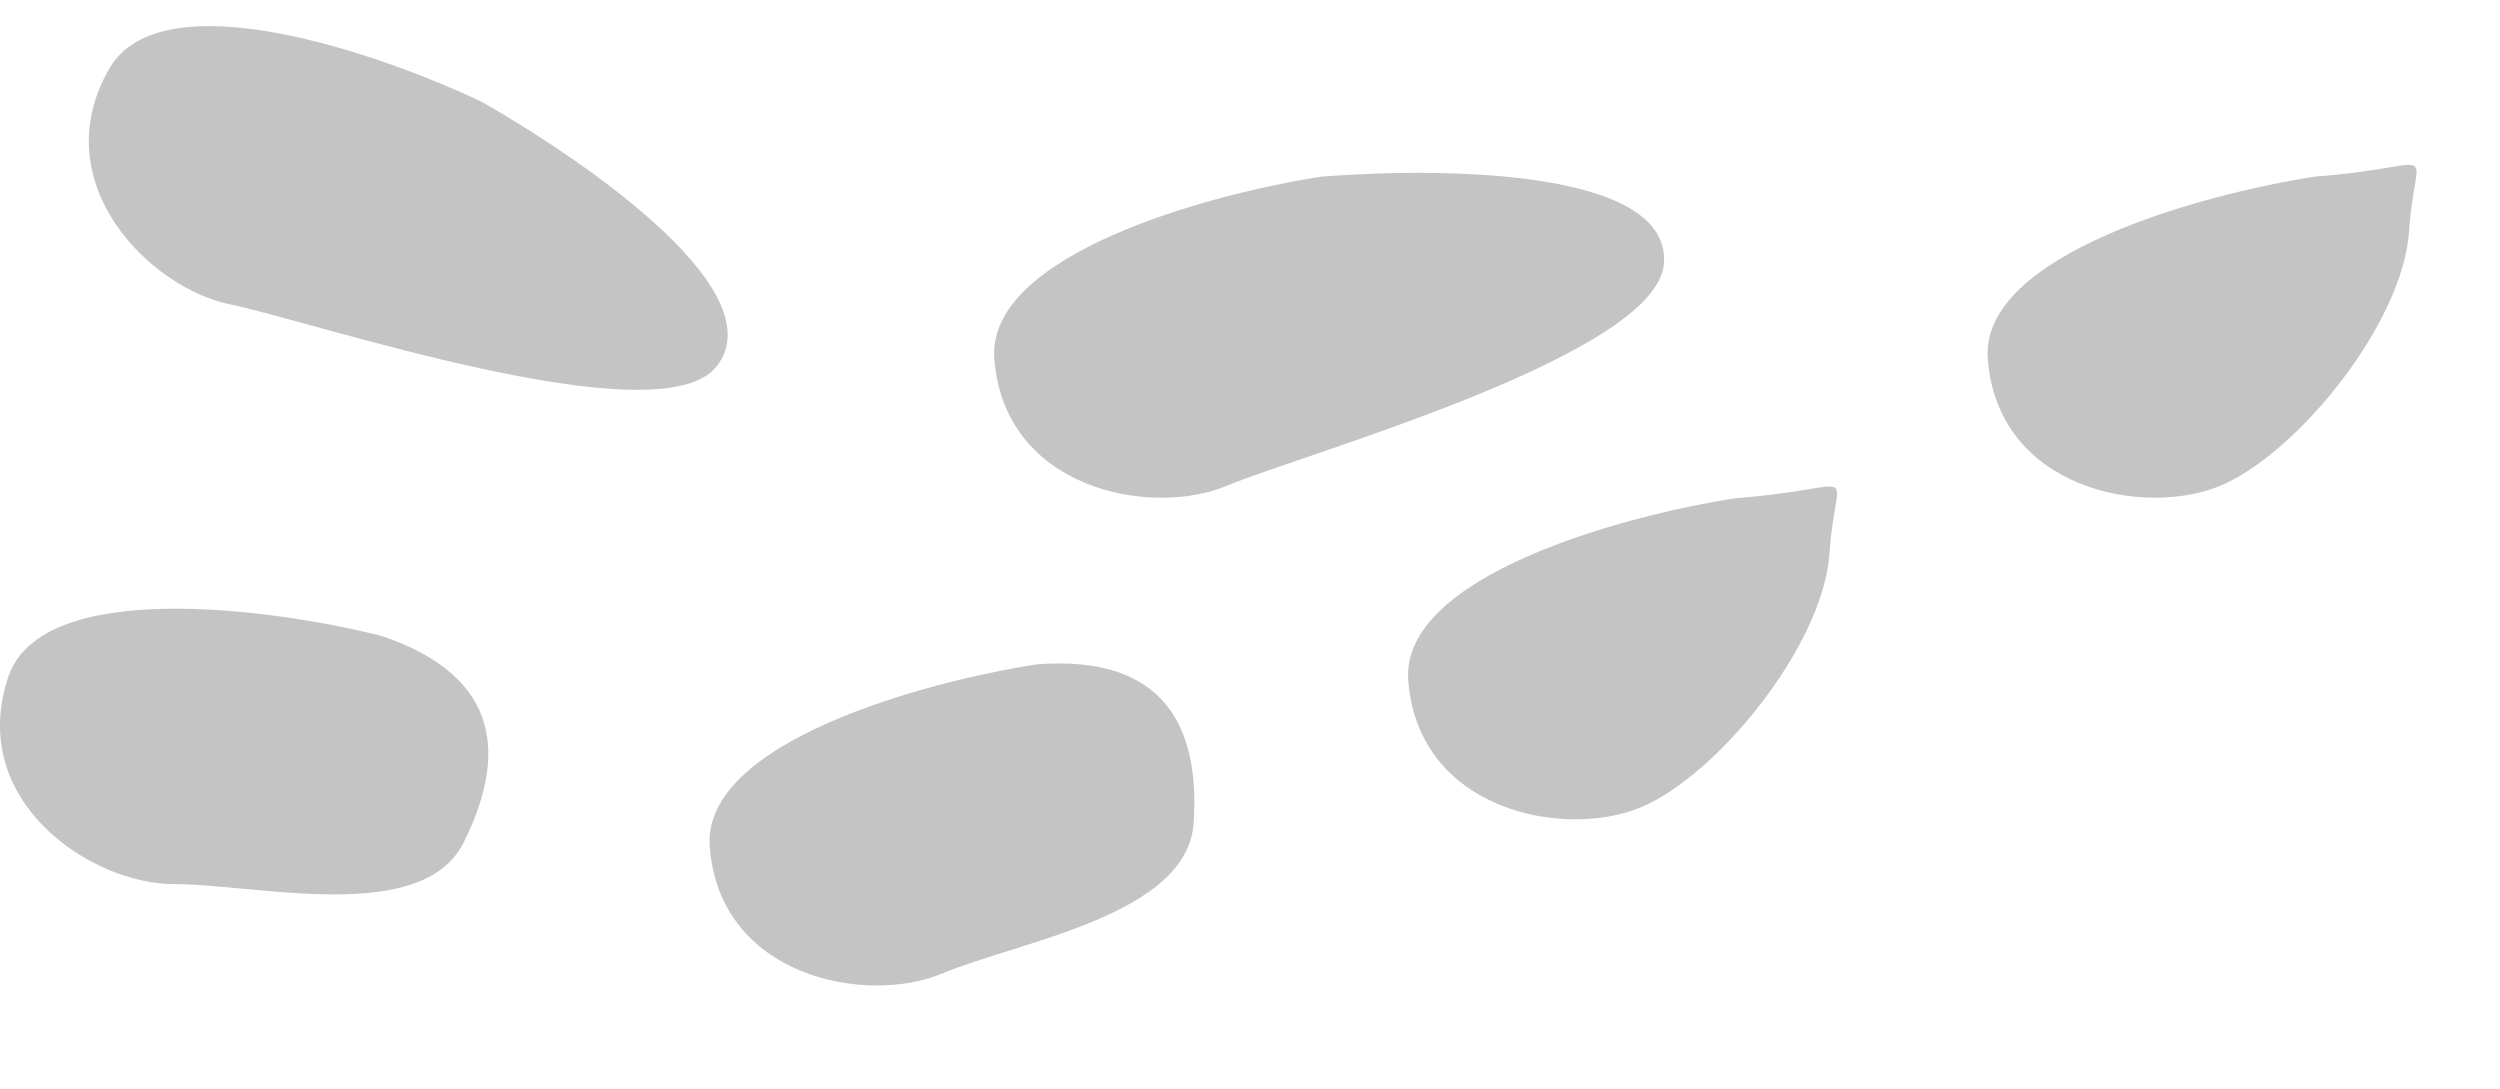 <svg width="62" height="27" viewBox="0 0 62 27" fill="none" xmlns="http://www.w3.org/2000/svg">
<path d="M0.204 16.792C1.025 14.328 6.706 15.081 9.443 15.765C12.523 16.792 12.523 18.845 11.496 20.898C10.47 22.951 6.363 21.925 4.31 21.925C2.257 21.925 -0.823 19.872 0.204 16.792Z" fill="#C4C4C4"/>
<path d="M17.601 20.997C17.405 18.407 22.934 16.903 25.723 16.475C28.96 16.23 29.755 18.123 29.602 20.413C29.45 22.704 25.267 23.346 23.373 24.141C21.48 24.935 17.846 24.234 17.601 20.997Z" fill="#C4C4C4"/>
<path d="M34.925 16.876C34.729 14.287 40.258 12.783 43.047 12.355C46.285 12.11 45.525 11.422 45.373 13.712C45.221 16.003 42.591 19.226 40.698 20.02C38.805 20.815 35.17 20.113 34.925 16.876Z" fill="#C4C4C4"/>
<path d="M49.297 8.9C49.101 6.311 54.63 4.807 57.419 4.379C60.657 4.134 59.897 3.446 59.745 5.736C59.593 8.027 56.963 11.25 55.07 12.044C53.177 12.839 49.542 12.137 49.297 8.9Z" fill="#C4C4C4"/>
<path d="M24.659 8.9C24.463 6.311 29.992 4.807 32.782 4.379C36.019 4.134 41.419 4.236 41.267 6.526C41.115 8.817 32.325 11.25 30.432 12.045C28.539 12.839 24.904 12.137 24.659 8.9Z" fill="#C4C4C4"/>
<path d="M2.709 1.703C4.004 -0.548 9.421 1.319 11.967 2.535C14.781 4.153 19.188 7.276 17.774 9.084C16.359 10.892 7.724 7.958 5.712 7.55C3.7 7.141 1.09 4.517 2.709 1.703Z" fill="#C4C4C4"/>
</svg>
